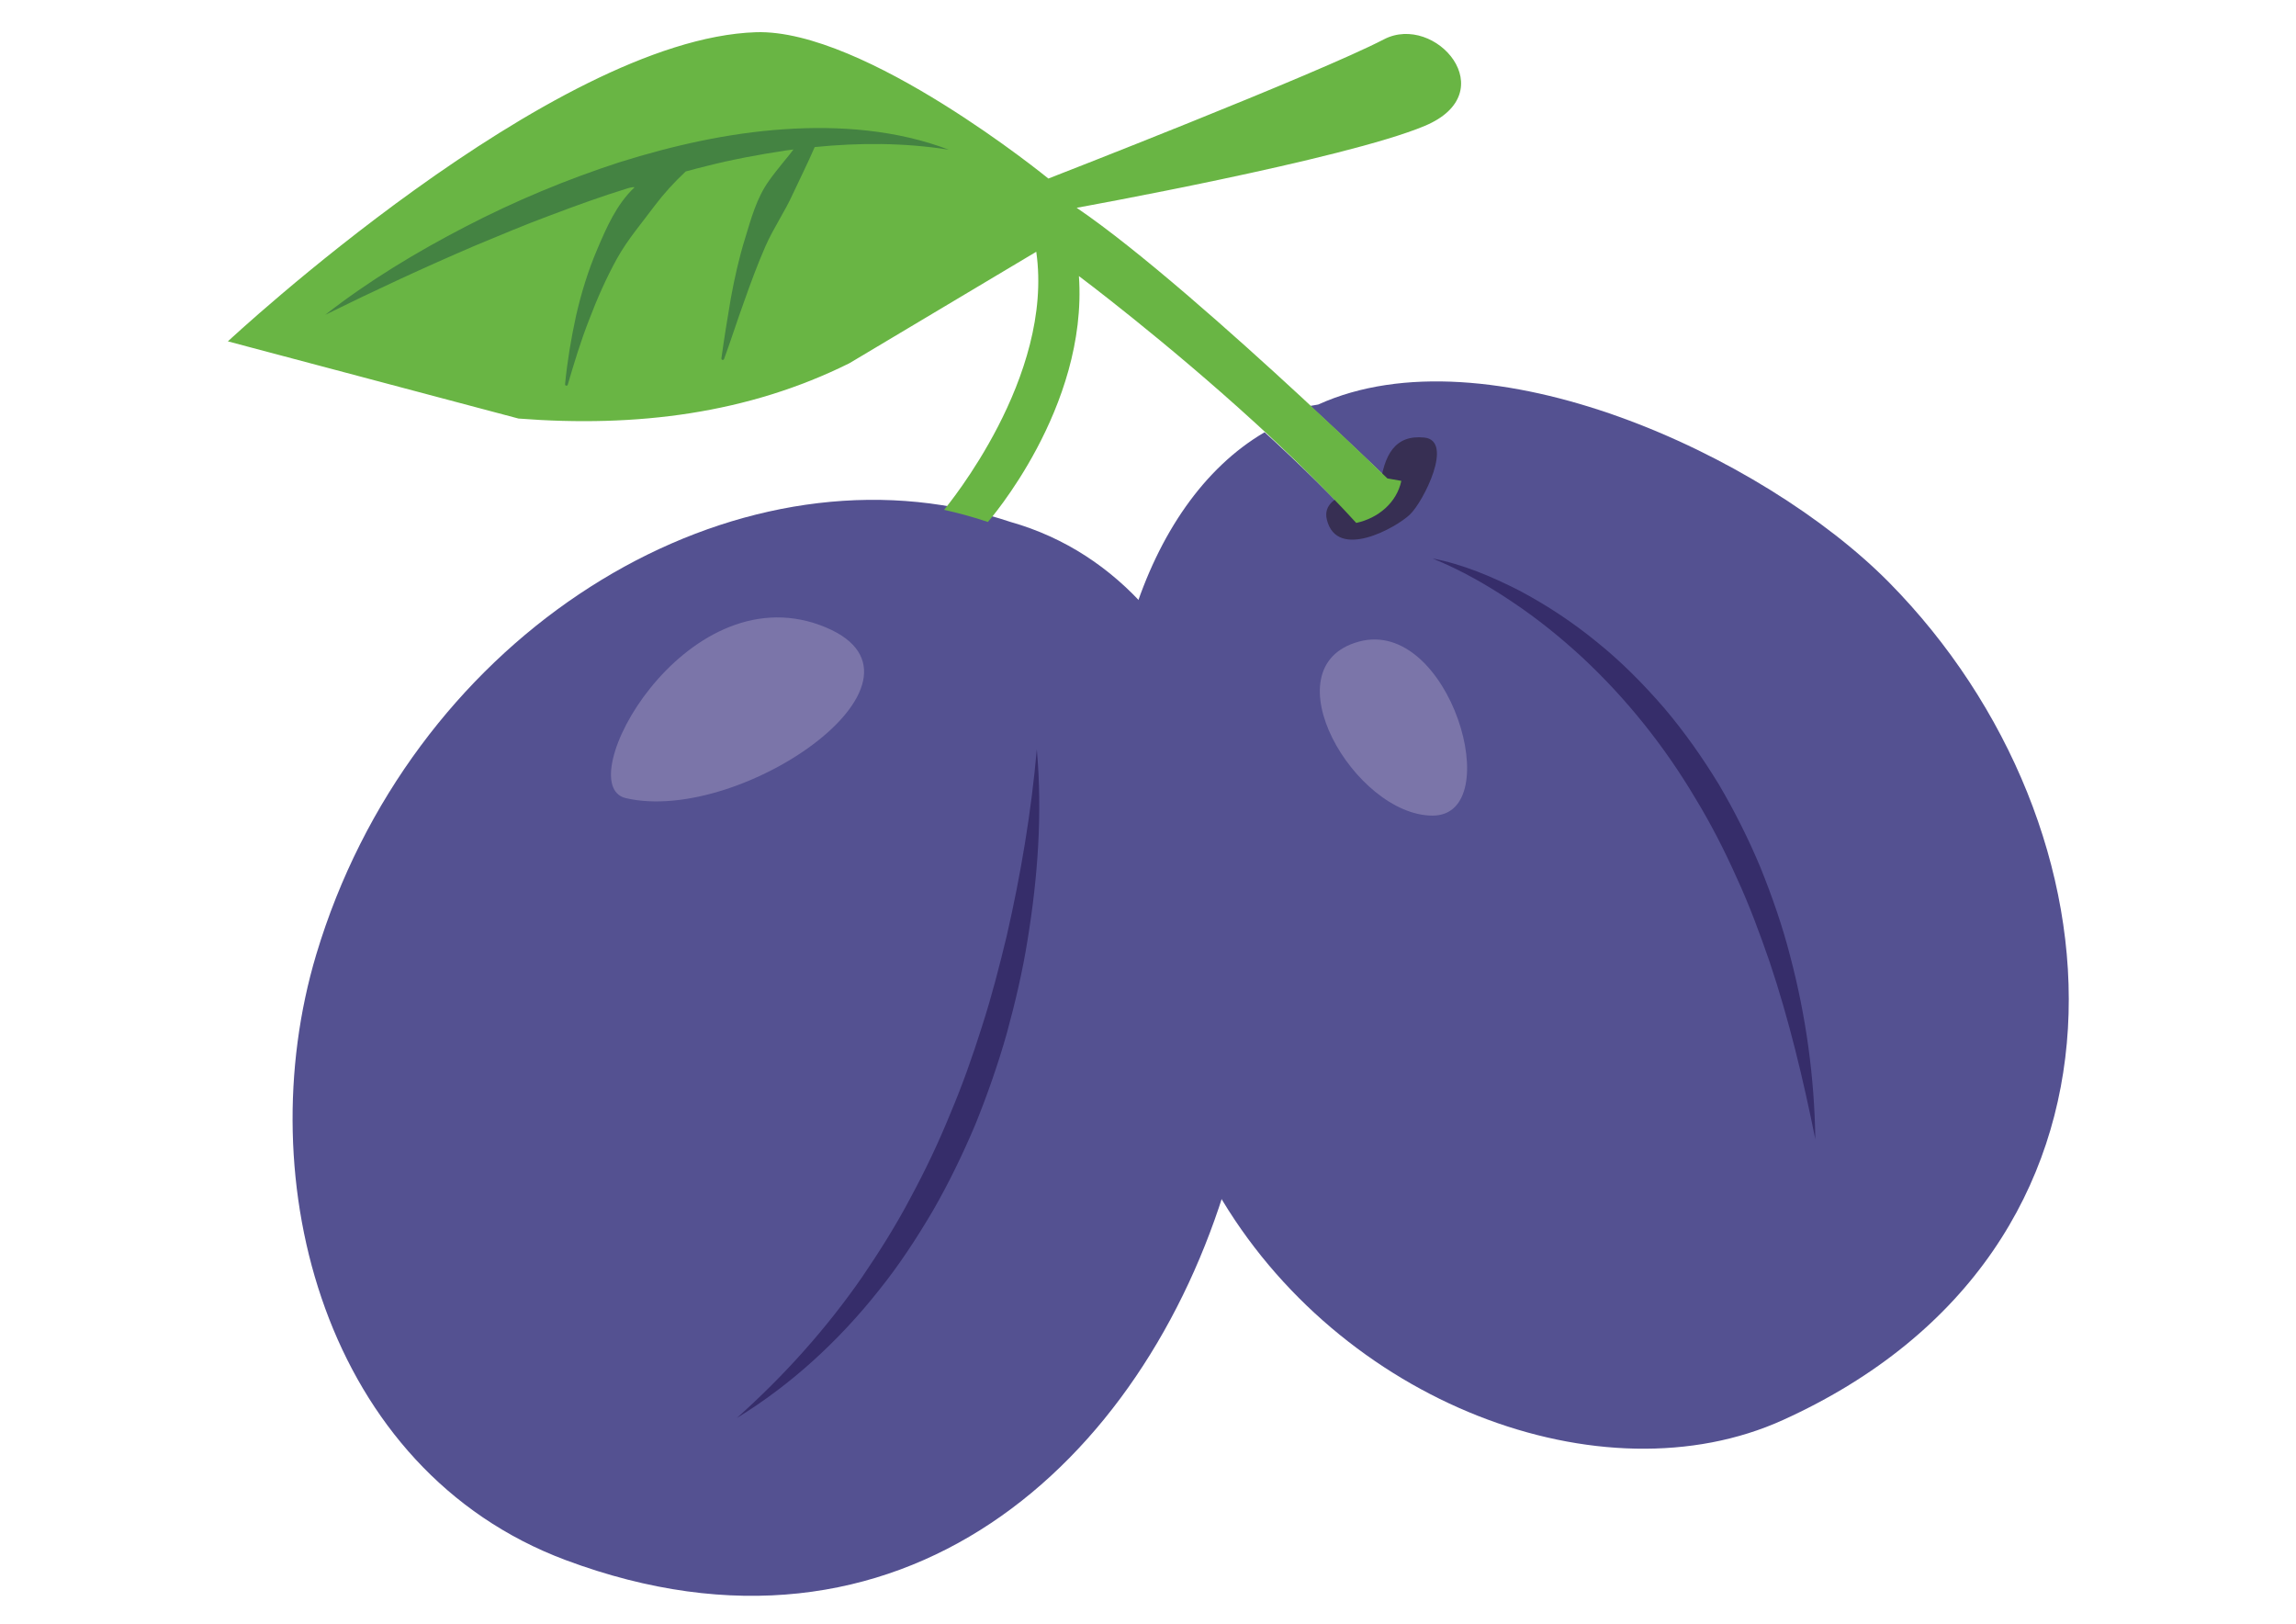 <?xml version='1.0' encoding='utf-8'?>
<svg xmlns:xlink="http://www.w3.org/1999/xlink" xmlns="http://www.w3.org/2000/svg" width="594mm" height="420mm" viewBox="0 0 594 420" version="1.1" id="svg1875"> <defs id="defs1869"> <linearGradient id="b-2"> <stop id="stop44106" offset="0" stop-color="#f9f9f9"/> <stop id="stop44108" offset="1" stop-opacity="0" stop-color="#f9f9f9"/> </linearGradient> <linearGradient xlink:href="#g-2" gradientUnits="userSpaceOnUse" y2="200.32" y1="189.82" x2="271.05" x1="699.29" id="u-55"/> <linearGradient id="g-2"> <stop id="stop44101" offset="0" stop-color="#1a1f11"/> <stop id="stop44103" offset="1" stop-color="#afd56a"/> </linearGradient> <filter id="aa-7"> <feGaussianBlur id="feGaussianBlur44049" stdDeviation=".791"/> </filter> <radialGradient xlink:href="#b-2" gradientUnits="userSpaceOnUse" gradientTransform="matrix(1.831,0.626,-0.125,0.365,-299.76,-65.516)" r="30.73" cy="318.13" cx="406.92" id="o-3"/> <filter height="1.505" width="1.269" y="-0.252" x="-0.134" id="z-5"> <feGaussianBlur id="feGaussianBlur44067" stdDeviation="3.677"/> </filter> </defs>  <g id="layer1" transform="translate(0,123)"> <g id="g7706" transform="matrix(2.629,0,0,2.629,-157.674,-2855.687)"> <path style="fill:#545191;fill-opacity:1;stroke-width:1.318" d="m 194.329,1091.777 c 2.178,-0.475 3.987,-2.007 4.435,-4.138 l -1.371,-0.243 c 0,0 -3.565,-3.467 -8.484,-8.019 l 0.788,-0.135 c 16.522,-7.499 43.721,4.884 56.194,17.525 23.645,23.984 26.726,65.529 -10.465,82.39 -17.74,8.046 -43.694,-1.612 -55.727,-22.568 l -0.277,-0.08 c 1.63,-5.482 2.652,-11.208 3.01,-16.933 0.861,-13.778 -2.25,-29.548 -10.994,-39.403 2.563,-8.234 7.024,-14.72 12.984,-18.205 3.386,3.089 6.834,6.441 9.908,9.809 z" id="path33916"/> <path style="fill:#545191;fill-opacity:1;stroke-width:1.318" d="m 155.103,1089.601 c 1.451,0.322 2.883,0.716 4.308,1.191 5.431,1.54 9.846,4.543 13.358,8.494 8.744,9.855 11.854,25.625 10.994,39.403 -0.36,5.725 -1.38,11.451 -3.01,16.933 -8.251,27.757 -32.119,49.636 -65.108,37.317 -23.715,-8.861 -31.224,-37.317 -24.549,-59.589 9.175,-30.589 38.437,-49.341 64.007,-43.749 z" id="path33925"/> <path style="fill:#372f53;stroke-width:1.318" d="m 195.754,1087.488 c 0,0 -5.936,0.112 -5.208,3.08 0.998,4.063 6.832,0.784 8.176,-0.505 1.344,-1.288 4.345,-7.271 1.418,-7.571 -2.861,-0.294 -3.994,1.635 -4.386,4.996" id="path33929"/> <path style="fill:#69b544;stroke-width:1.318" d="m 82.4,1073.027 c 0,0 31.898,-29.756 51.955,-30.417 10.723,-0.354 28.786,14.397 28.786,14.397 0,0 26.456,-10.286 33.023,-13.698 5.063,-2.625 11.862,5.215 4.031,8.511 -7.831,3.297 -34.27,8.064 -34.27,8.064 6.083,4.129 15.357,12.381 22.094,18.608 4.92,4.552 8.484,8.019 8.484,8.019 l 1.371,0.242 c -0.448,2.131 -2.258,3.665 -4.435,4.138 -3.073,-3.369 -6.522,-6.72 -9.908,-9.81 -8.915,-8.144 -17.383,-14.478 -17.383,-14.478 0.896,12.992 -8.959,24.191 -8.959,24.191 -1.425,-0.476 -2.857,-0.87 -4.308,-1.191 0.312,-0.412 10.835,-13.039 9.069,-25.392 l -18.388,10.967 c -9.958,4.951 -20.932,6.346 -32.563,5.443" id="path33931"/> <path style="fill:#362d6a;stroke-width:1.318" d="m 162.004,1113.181 c 0.563,6.231 0.104,12.54 -0.909,18.736 -0.492,3.106 -1.219,6.174 -2.049,9.213 -0.861,3.033 -1.904,6.016 -3.089,8.944 -1.23,2.91 -2.609,5.76 -4.187,8.503 -1.606,2.724 -3.342,5.38 -5.327,7.84 -3.922,4.95 -8.635,9.287 -13.968,12.545 4.661,-4.157 8.786,-8.764 12.286,-13.795 1.726,-2.533 3.362,-5.12 4.788,-7.829 1.456,-2.688 2.774,-5.455 3.927,-8.291 1.197,-2.819 2.219,-5.712 3.139,-8.639 0.946,-2.923 1.708,-5.903 2.431,-8.897 1.376,-6.007 2.406,-12.117 2.957,-18.33" id="path33933"/> <path style="fill:#362d6a;stroke-width:1.318" d="m 200.942,1094.385 c 2.984,0.575 5.828,1.774 8.546,3.162 2.704,1.43 5.277,3.133 7.654,5.082 2.4,1.927 4.569,4.129 6.585,6.457 1.994,2.348 3.77,4.873 5.374,7.499 1.564,2.649 2.945,5.402 4.124,8.231 1.147,2.845 2.157,5.738 2.914,8.697 1.562,5.903 2.392,11.966 2.476,18.018 -1.197,-5.93 -2.59,-11.766 -4.485,-17.416 -0.973,-2.811 -1.999,-5.601 -3.242,-8.291 -1.206,-2.702 -2.554,-5.339 -4.089,-7.857 -3.01,-5.072 -6.715,-9.723 -11.029,-13.761 -2.168,-2.008 -4.478,-3.878 -6.953,-5.53 -2.467,-1.663 -5.075,-3.152 -7.876,-4.291" id="path33935"/> <path style="fill:#448342;stroke-width:1.318" d="m 153.341,1054.167 c -5.105,-1.944 -10.779,-2.388 -16.248,-2.008 -5.514,0.373 -10.917,1.605 -16.15,3.242 -5.221,1.695 -10.289,3.811 -15.137,6.326 -4.847,2.512 -9.539,5.336 -13.836,8.693 4.88,-2.408 9.777,-4.68 14.726,-6.8 2.487,-1.033 4.959,-2.083 7.479,-3.01 2.508,-0.953 5.029,-1.859 7.586,-2.649 0.277,-0.091 0.705,-0.14 0.644,-0.079 -1.775,1.687 -2.742,3.938 -3.648,6.062 -0.917,2.139 -1.587,4.345 -2.097,6.572 -0.485,2.232 -0.863,4.473 -1.079,6.726 -0.005,0.063 0.035,0.125 0.098,0.143 0.071,0.02 0.146,-0.02 0.166,-0.094 0.634,-2.164 1.286,-4.313 2.102,-6.388 0.792,-2.084 1.688,-4.111 2.742,-6.02 1.067,-1.916 2.48,-3.538 3.714,-5.208 0.911,-1.197 1.902,-2.296 3.052,-3.366 0.672,-0.178 1.34,-0.365 2.016,-0.524 2.587,-0.659 5.209,-1.14 7.843,-1.541 0.424,-0.061 0.315,-0.045 0.741,-0.096 -0.368,0.527 -1.577,1.898 -2.4,3.063 -1.227,1.705 -1.77,3.756 -2.362,5.693 -0.602,1.946 -1.04,3.917 -1.401,5.884 -0.336,1.977 -0.654,3.939 -0.928,5.915 -0.01,0.061 0.025,0.122 0.088,0.145 0.07,0.025 0.147,-0.01 0.173,-0.08 0.692,-1.874 1.286,-3.774 1.966,-5.635 0.656,-1.865 1.339,-3.707 2.117,-5.482 0.785,-1.782 1.885,-3.359 2.665,-5.082 0.705,-1.516 1.456,-3.003 2.173,-4.659 4.363,-0.435 8.765,-0.44 13.196,0.257" id="path33937"/> <path style="fill:#7b75a9;stroke-width:1.318" d="m 121.558,1117.968 c -5.573,-1.302 5.673,-21.95 19.113,-17.023 13.44,4.927 -7.615,19.71 -19.113,17.023" id="path33939"/> <path style="fill:#7b75a9;stroke-width:1.318" d="m 200.952,1119.688 c -7.655,0 -16.228,-14.652 -7.269,-17.116 8.959,-2.464 14.66,17.116 7.269,17.116" id="path33941"/> </g> </g> </svg>